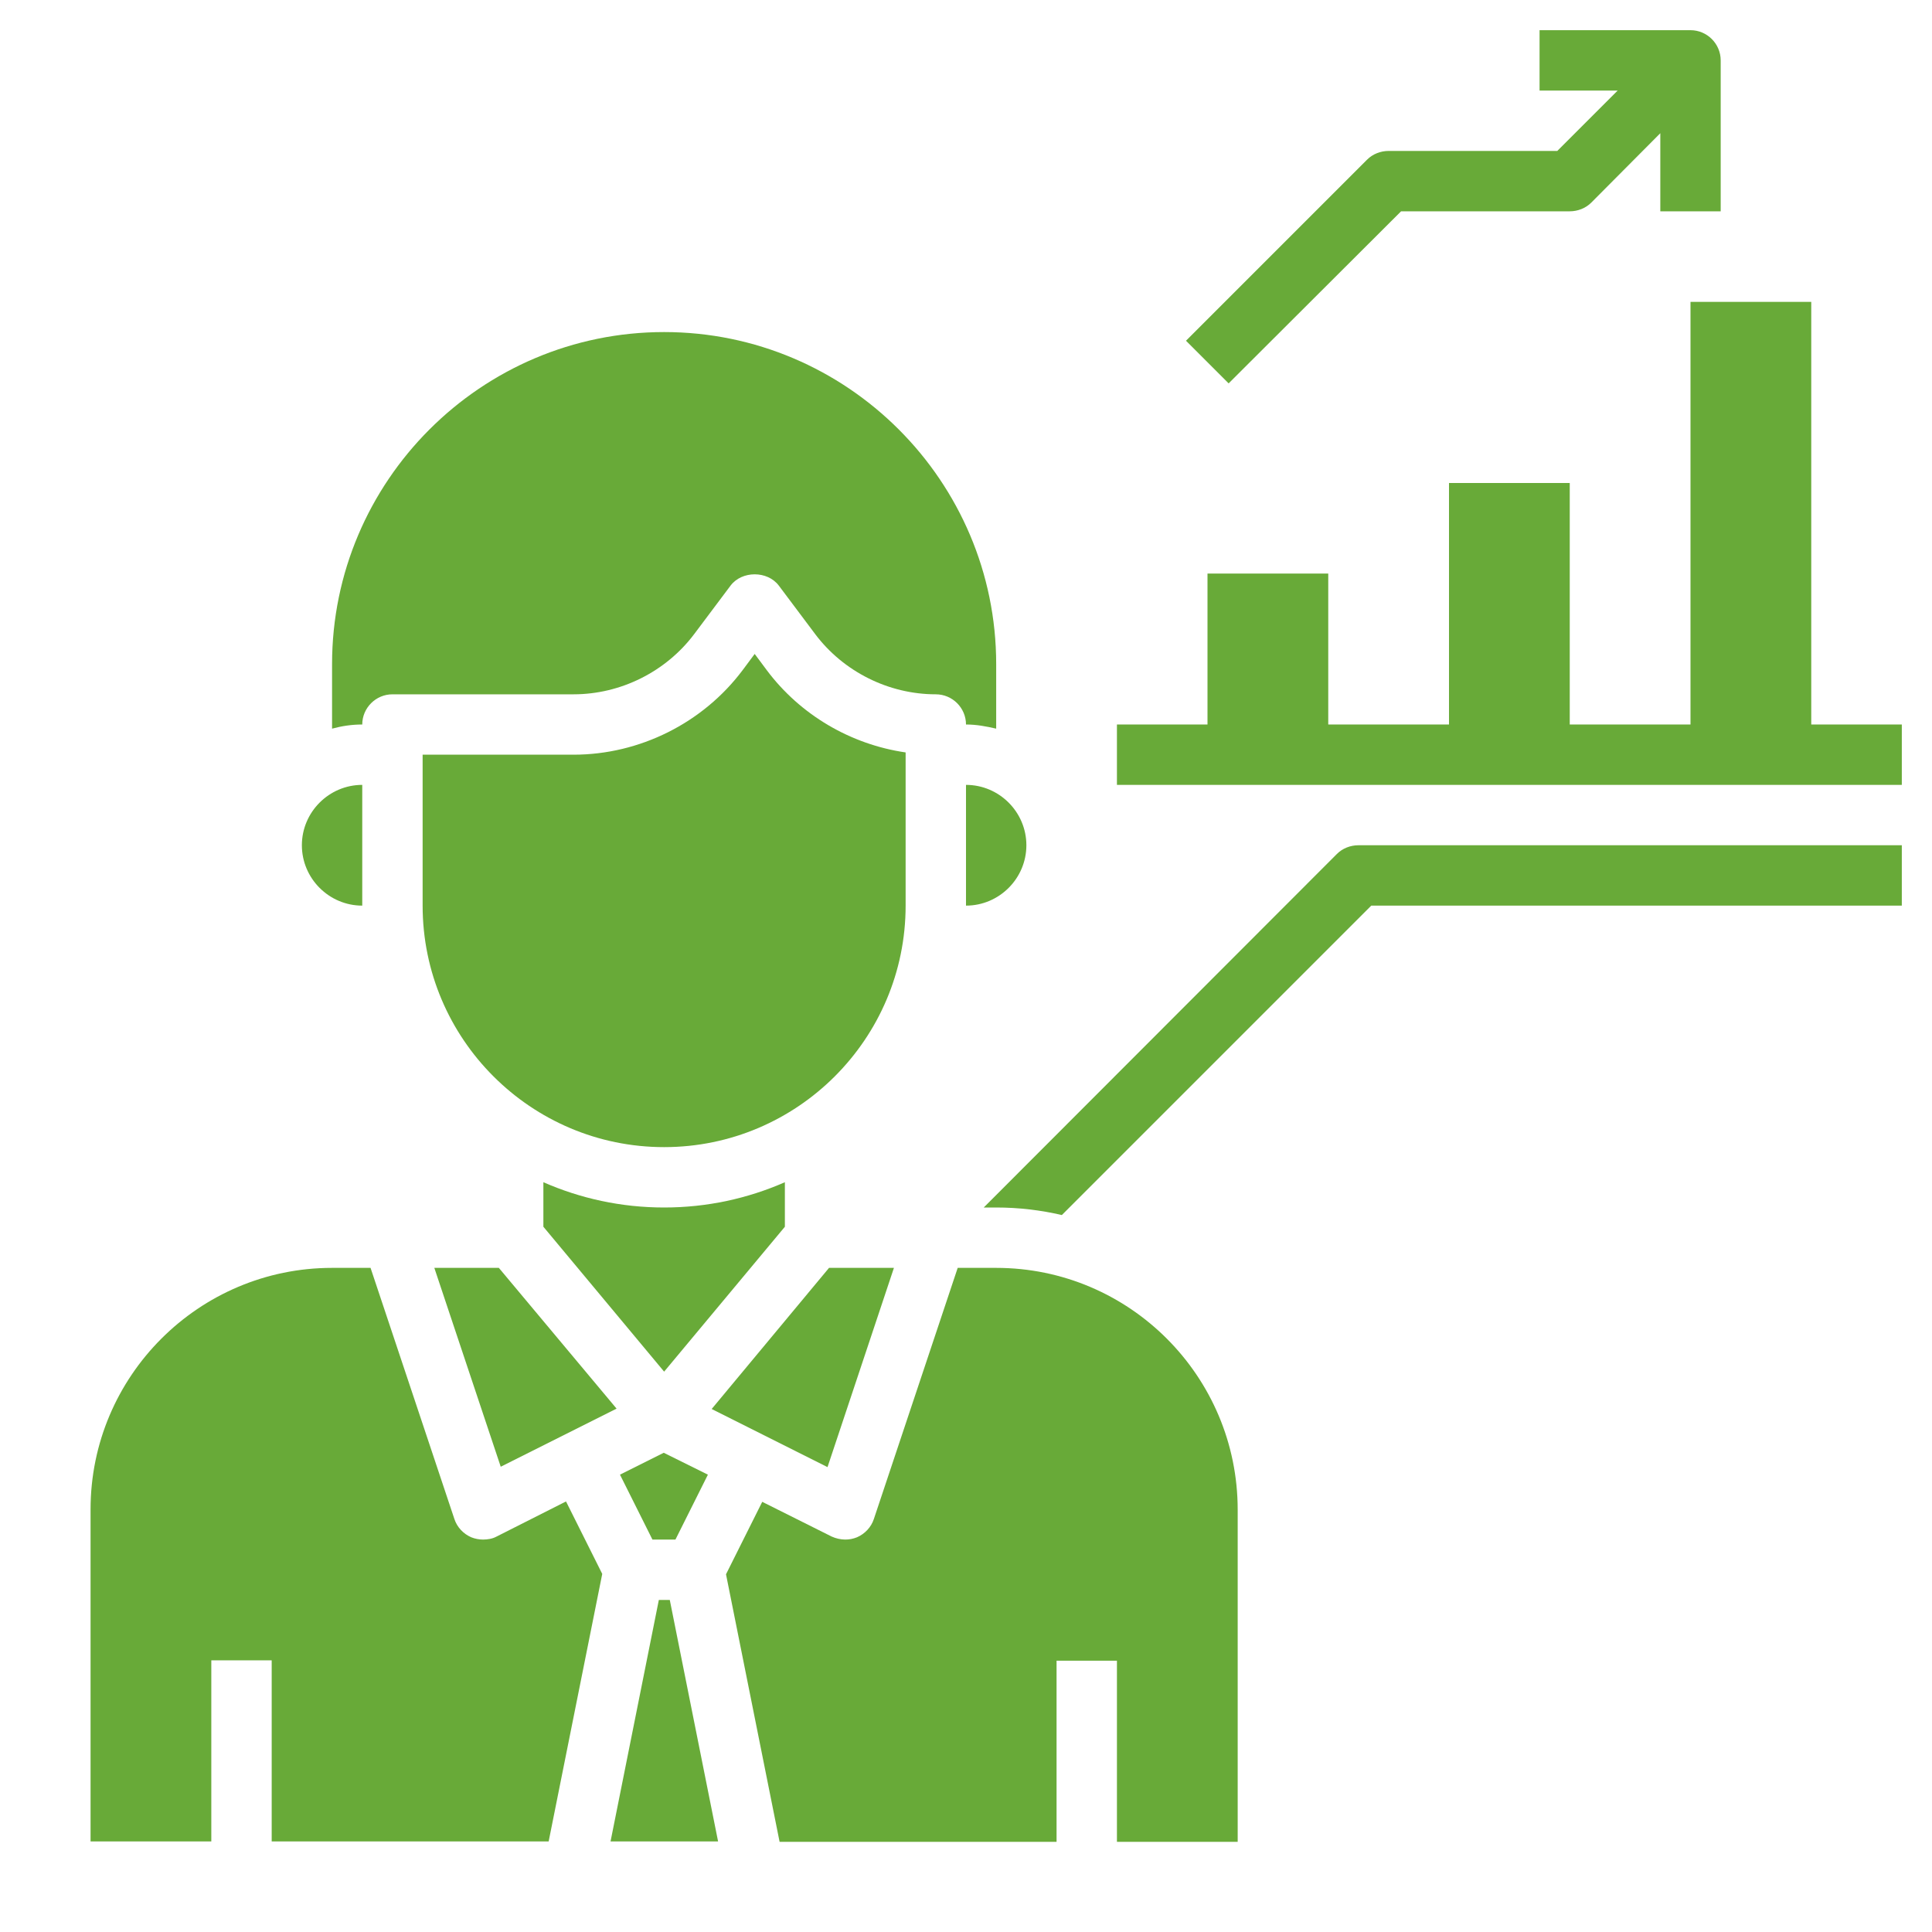 <?xml version="1.0" encoding="utf-8"?>
<!-- Generator: Adobe Illustrator 25.0.0, SVG Export Plug-In . SVG Version: 6.00 Build 0)  -->
<svg version="1.1" id="Layer_3" xmlns="http://www.w3.org/2000/svg" xmlns:xlink="http://www.w3.org/1999/xlink" x="0px" y="0px"
	 viewBox="0 0 512 512" style="enable-background:new 0 0 512 512;" xml:space="preserve">
<style type="text/css">
	.st0{fill:#68AA38;}
</style>
<g>
	<path class="st0" d="M208,313.3c-9.8,4.3-20.6,6.7-32,6.7s-22.2-2.4-32-6.7v11.8l32,38.4l32-38.4V313.3z"/>
	<path class="st0" d="M164.3,390.8l8.6,17.2h6.1l8.6-17.2l-11.7-5.8L164.3,390.8z"/>
	<path class="st0" d="M115.1,336l17.6,52.7l30.7-15.4L132.2,336H115.1z"/>
	<path class="st0" d="M236.9,336h-17.2l-31.1,37.4l30.7,15.4L236.9,336z"/>
	<path class="st0" d="M256,240c8.8,0,16-7.2,16-16s-7.2-16-16-16V240z"/>
	<path class="st0" d="M104,184h48c12.5,0,24.5-6,32-16l9.6-12.8c3-4,9.8-4,12.8,0L216,168c7.5,10,19.5,16,32,16c4.4,0,8,3.6,8,8
		c2.8,0,5.4,0.5,8,1.1V176c0-48.5-39.5-88-88-88s-88,39.5-88,88v17.1c2.6-0.7,5.2-1.1,8-1.1C96,187.6,99.6,184,104,184z"/>
	<path class="st0" d="M264,336h-10.2l-22.2,66.5c-0.7,2.2-2.4,4-4.5,4.9c-1,0.4-2,0.6-3.1,0.6c-1.2,0-2.5-0.3-3.6-0.8l-18.4-9.2
		l-9.6,19.2l14.2,70.9H280v-48h16v48h32v-88C328,364.7,299.3,336,264,336z"/>
	<path class="st0" d="M240,199.4c-14.5-2.1-27.9-9.9-36.8-21.8l-3.2-4.3l-3.2,4.3c-10.5,14-27.3,22.4-44.8,22.4h-40v40
		c0,35.3,28.7,64,64,64s64-28.7,64-64V199.4z"/>
	<path class="st0" d="M131.6,407.2c-1.1,0.6-2.4,0.8-3.6,0.8c-1,0-2.1-0.2-3.1-0.6c-2.1-0.9-3.8-2.7-4.5-4.9L98.2,336H88
		c-35.3,0-64,28.7-64,64v88h32v-48h16v48h73.4l14.2-70.9l-9.6-19.2L131.6,407.2z"/>
	<path class="st0" d="M174.6,424l-12.8,64h28.5l-12.8-64H174.6z"/>
	<path class="st0" d="M96,240v-32c-8.8,0-16,7.2-16,16S87.2,240,96,240z"/>
	<path class="st0" d="M480,192V80h-32v112h-32v-64h-32v64h-32v-40h-32v40h-24v16h208v-16H480z"/>
	<path class="st0" d="M371.3,56H416c2.1,0,4.2-0.8,5.7-2.3L440,35.3V56h16V16c0-4.4-3.6-8-8-8h-40v16h20.7l-16,16H368
		c-2.1,0-4.2,0.8-5.7,2.3l-48,48l11.3,11.3L371.3,56z"/>
	<path class="st0" d="M354.3,226.3L260.7,320h3.3c6,0,11.8,0.7,17.4,2l82-82H504v-16H360C357.9,224,355.8,224.8,354.3,226.3z"/>
</g>
</svg>
